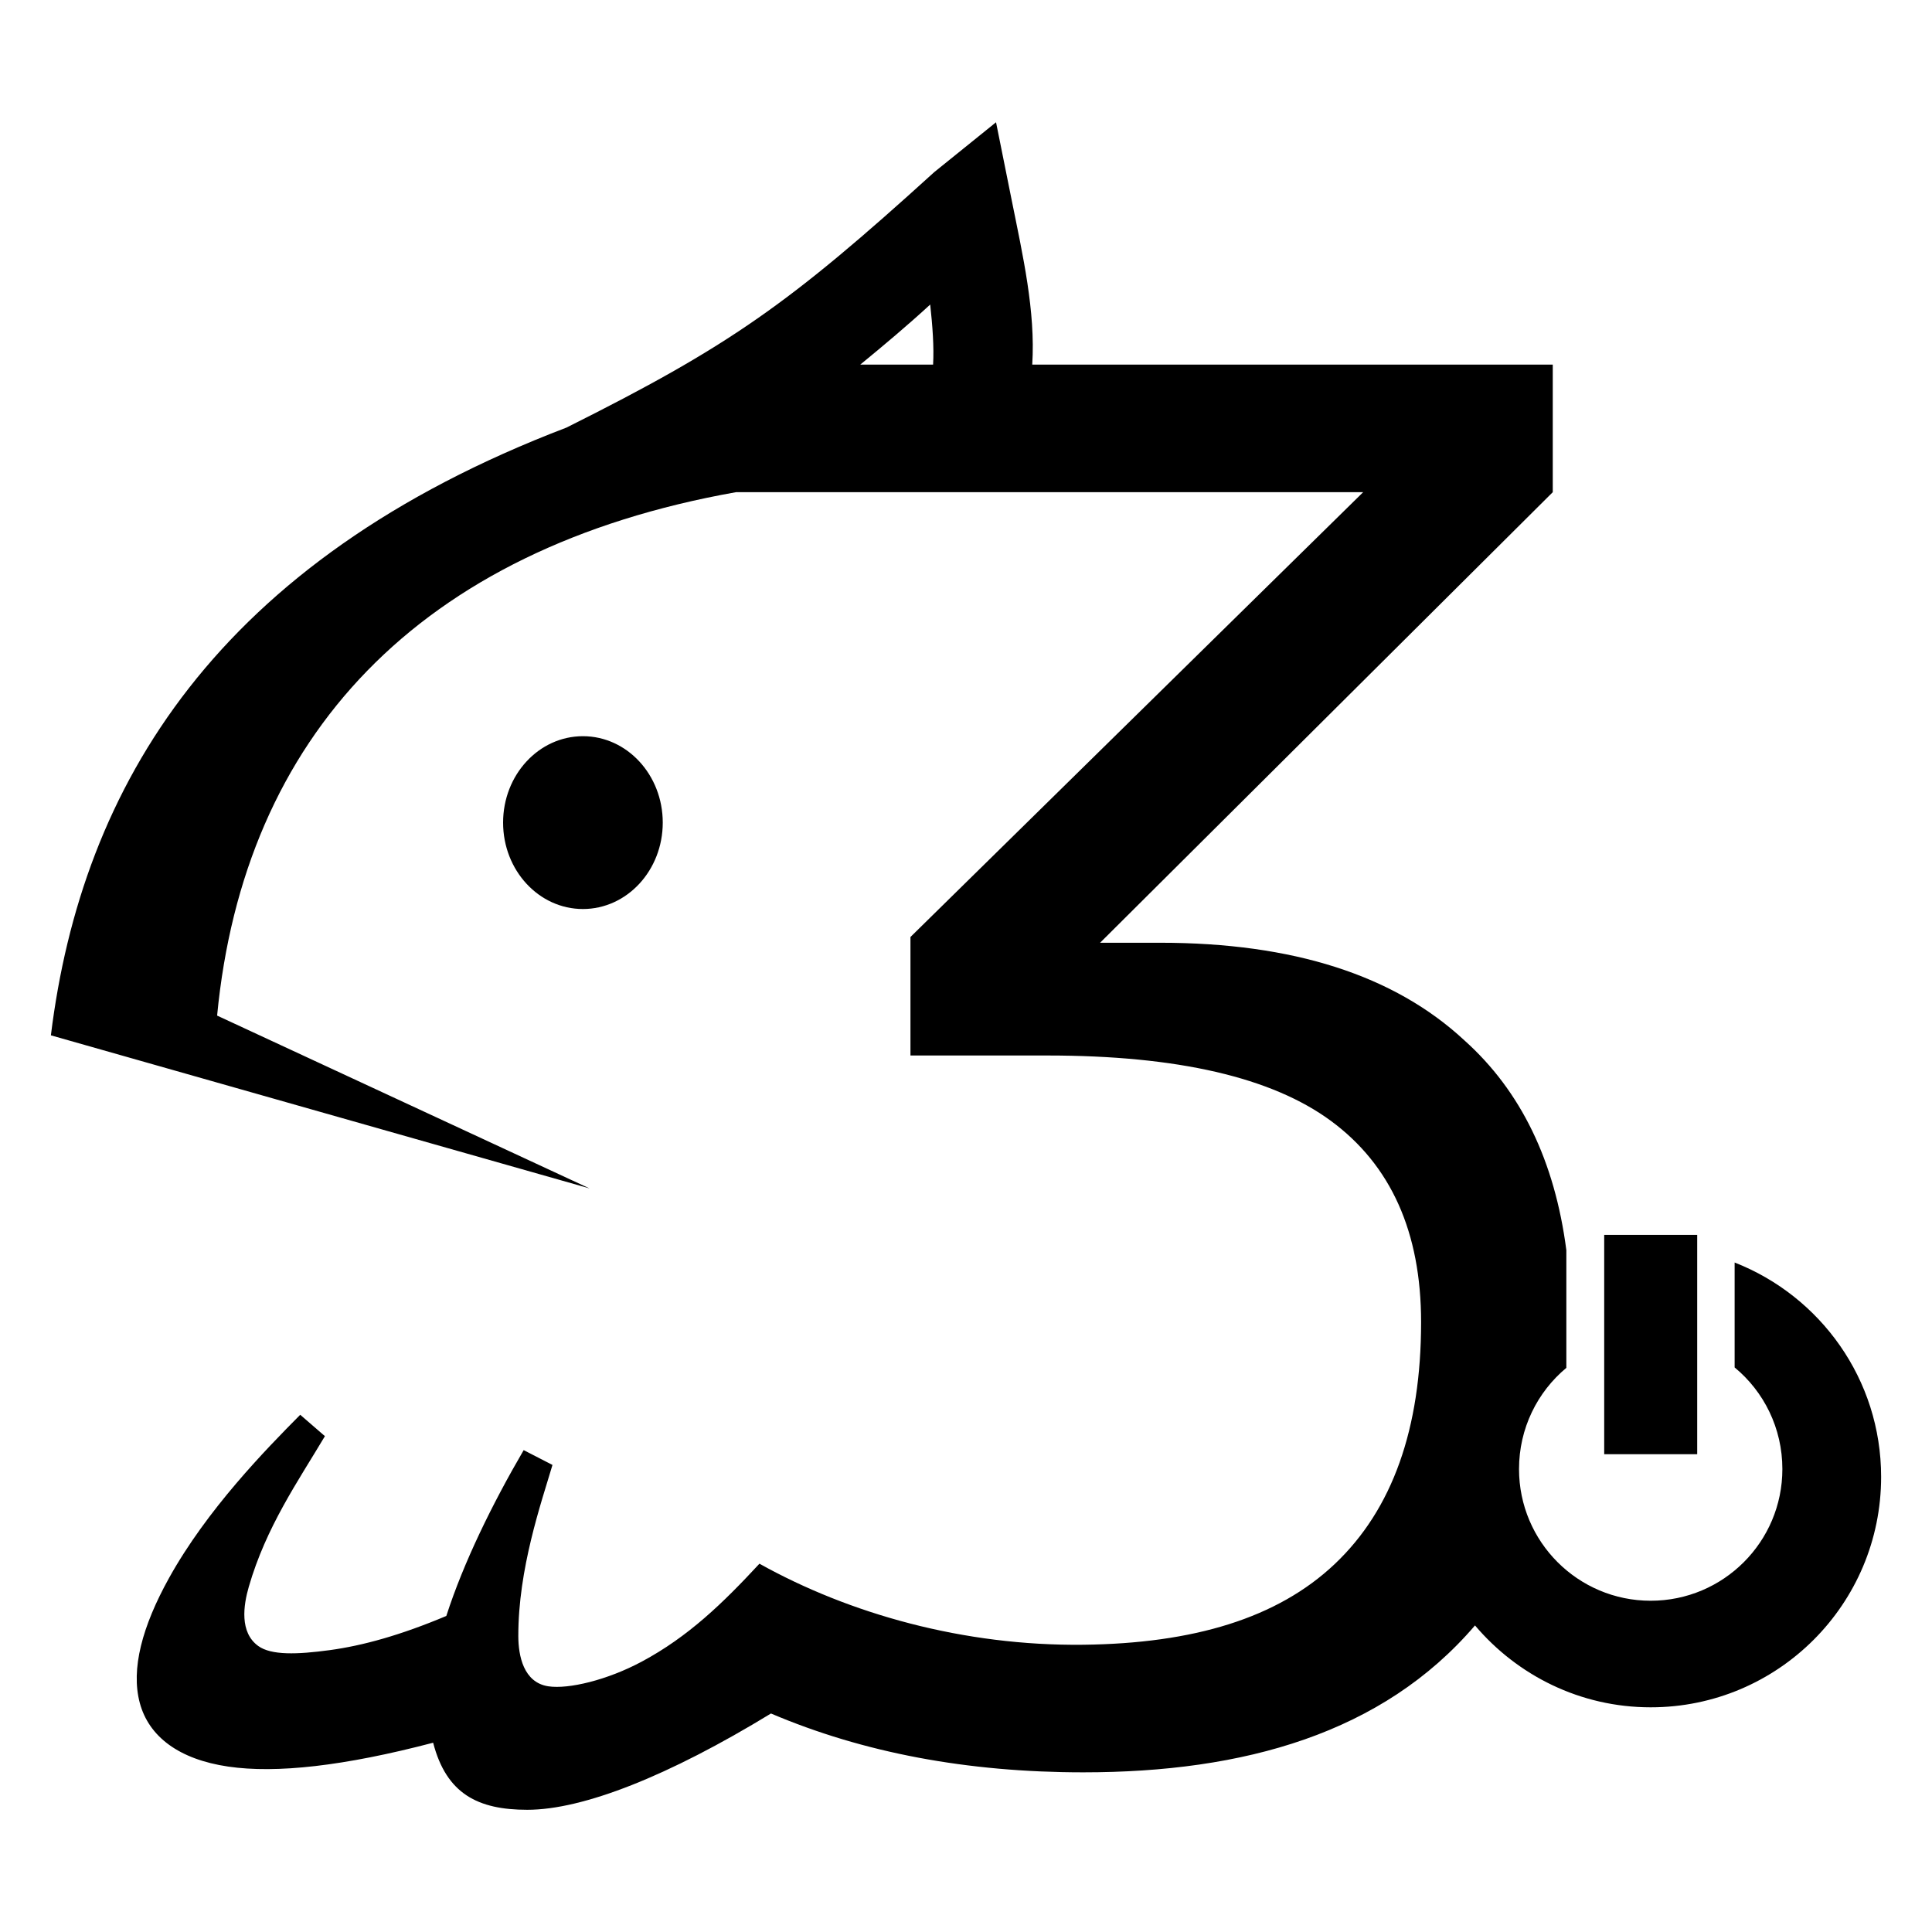<?xml version="1.0" encoding="UTF-8" standalone="no"?>
<!-- Created with Inkscape (http://www.inkscape.org/) -->

<svg
   xmlns:dc="http://purl.org/dc/elements/1.1/"
   xmlns:cc="http://creativecommons.org/ns#"
   xmlns:rdf="http://www.w3.org/1999/02/22-rdf-syntax-ns#"
   xmlns:svg="http://www.w3.org/2000/svg"
   xmlns="http://www.w3.org/2000/svg"
   xmlns:sodipodi="http://sodipodi.sourceforge.net/DTD/sodipodi-0.dtd"
   xmlns:inkscape="http://www.inkscape.org/namespaces/inkscape"
   width="150"
   height="150"
   id="svg2"
   version="1.1"
   inkscape:version="0.48.4 r9939"
   sodipodi:docname="Eheinzel.svg"
   inkscape:export-filename="/home/rohieb/Documents/Hackerspace/Logos/easterhegg2015/logo.png"
   inkscape:export-xdpi="153.60001"
   inkscape:export-ydpi="153.60001">
  <defs
     id="defs4">
    <inkscape:path-effect
       id="path-effect3336-0-4"
       effect="spiro"
       is_visible="true" />
    <inkscape:path-effect
       id="path-effect3264"
       effect="spiro"
       is_visible="true" />
    <inkscape:path-effect
       id="path-effect4388-2"
       effect="spiro"
       is_visible="true" />
    <inkscape:path-effect
       id="path-effect4386"
       effect="spiro"
       is_visible="true" />
    <inkscape:path-effect
       id="path-effect4206"
       effect="spiro"
       is_visible="true" />
    <inkscape:path-effect
       id="path-effect3336-0"
       effect="spiro"
       is_visible="true" />
    <inkscape:path-effect
       id="path-effect3330"
       effect="spiro"
       is_visible="true" />
    <inkscape:path-effect
       id="path-effect3326"
       effect="spiro"
       is_visible="true" />
    <inkscape:path-effect
       id="path-effect3320"
       effect="spiro"
       is_visible="true" />
    <inkscape:path-effect
       id="path-effect3315-6"
       effect="spiro"
       is_visible="true" />
    <inkscape:path-effect
       id="path-effect3311"
       effect="spiro"
       is_visible="true" />
    <inkscape:path-effect
       id="path-effect3299"
       effect="spiro"
       is_visible="true" />
    <inkscape:path-effect
       id="path-effect3295-8"
       effect="spiro"
       is_visible="true" />
    <inkscape:path-effect
       id="path-effect3309"
       effect="skeletal"
       is_visible="true"
       pattern="M 0,0 1,0"
       copytype="single_stretched"
       prop_scale="1"
       scale_y_rel="false"
       spacing="0"
       normal_offset="0"
       tang_offset="0"
       prop_units="false"
       vertical_pattern="false"
       fuse_tolerance="0" />
    <inkscape:path-effect
       id="path-effect3307"
       effect="spiro"
       is_visible="true" />
    <inkscape:path-effect
       id="path-effect3301"
       effect="spiro"
       is_visible="true" />
    <inkscape:path-effect
       id="path-effect4686"
       effect="spiro"
       is_visible="true" />
    <inkscape:path-effect
       id="path-effect4597"
       effect="spiro"
       is_visible="true" />
    <inkscape:path-effect
       id="path-effect4593"
       effect="spiro"
       is_visible="true" />
    <inkscape:path-effect
       id="path-effect4589"
       effect="spiro"
       is_visible="true" />
    <inkscape:path-effect
       id="path-effect4548"
       effect="spiro"
       is_visible="true" />
    <inkscape:path-effect
       id="path-effect3682"
       effect="spiro"
       is_visible="true" />
    <inkscape:path-effect
       id="path-effect3636"
       effect="spiro"
       is_visible="true" />
    <inkscape:path-effect
       id="path-effect3613"
       effect="spiro"
       is_visible="true" />
    <inkscape:path-effect
       id="path-effect3607"
       effect="spiro"
       is_visible="true" />
    <inkscape:path-effect
       id="path-effect3579"
       effect="spiro"
       is_visible="true" />
    <inkscape:path-effect
       id="path-effect3553"
       effect="spiro"
       is_visible="true" />
    <inkscape:path-effect
       id="path-effect3550"
       effect="spiro"
       is_visible="true" />
    <inkscape:path-effect
       id="path-effect3498"
       effect="spiro"
       is_visible="true" />
    <inkscape:path-effect
       id="path-effect3327"
       effect="spiro"
       is_visible="true" />
    <inkscape:path-effect
       id="path-effect3305"
       effect="spiro"
       is_visible="true" />
    <inkscape:path-effect
       id="path-effect3293"
       effect="spiro"
       is_visible="true" />
    <inkscape:path-effect
       id="path-effect3289"
       effect="spiro"
       is_visible="true" />
    <inkscape:path-effect
       id="path-effect5551"
       effect="spiro"
       is_visible="true" />
    <inkscape:path-effect
       id="path-effect5547"
       effect="spiro"
       is_visible="true" />
    <inkscape:path-effect
       id="path-effect5497"
       effect="spiro"
       is_visible="true" />
    <inkscape:path-effect
       id="path-effect5493"
       effect="spiro"
       is_visible="true" />
    <inkscape:path-effect
       id="path-effect5489"
       effect="spiro"
       is_visible="true" />
    <inkscape:path-effect
       id="path-effect5485"
       effect="spiro"
       is_visible="true" />
    <inkscape:path-effect
       id="path-effect5481"
       effect="spiro"
       is_visible="true" />
    <inkscape:path-effect
       id="path-effect5477"
       effect="spiro"
       is_visible="true" />
    <inkscape:path-effect
       id="path-effect5473"
       effect="spiro"
       is_visible="true" />
    <inkscape:path-effect
       id="path-effect3910"
       effect="spiro"
       is_visible="true" />
    <inkscape:path-effect
       id="path-effect3904"
       effect="spiro"
       is_visible="true" />
    <inkscape:path-effect
       id="path-effect3902"
       effect="spiro"
       is_visible="true" />
    <inkscape:path-effect
       id="path-effect3860"
       effect="spiro"
       is_visible="true" />
    <inkscape:path-effect
       id="path-effect3846"
       effect="spiro"
       is_visible="true" />
    <inkscape:path-effect
       id="path-effect3842"
       effect="spiro"
       is_visible="true" />
    <inkscape:path-effect
       id="path-effect3826"
       effect="spiro"
       is_visible="true" />
    <inkscape:path-effect
       id="path-effect3039"
       effect="spiro"
       is_visible="true" />
    <inkscape:path-effect
       id="path-effect3029"
       effect="skeletal"
       is_visible="true"
       pattern="M 0,0 1,0"
       copytype="single_stretched"
       prop_scale="1"
       scale_y_rel="false"
       spacing="0"
       normal_offset="0"
       tang_offset="0"
       prop_units="false"
       vertical_pattern="false"
       fuse_tolerance="0" />
    <inkscape:path-effect
       id="path-effect3027"
       effect="spiro"
       is_visible="true" />
    <inkscape:path-effect
       id="path-effect2998"
       effect="skeletal"
       is_visible="true"
       pattern="M 0,0 1,0"
       copytype="single_stretched"
       prop_scale="1"
       scale_y_rel="false"
       spacing="0"
       normal_offset="0"
       tang_offset="0"
       prop_units="false"
       vertical_pattern="false"
       fuse_tolerance="0" />
    <inkscape:path-effect
       id="path-effect2996"
       effect="spiro"
       is_visible="true" />
    <inkscape:path-effect
       id="path-effect3803"
       effect="skeletal"
       is_visible="true"
       pattern="M 0,0 1,0"
       copytype="single_stretched"
       prop_scale="1"
       scale_y_rel="false"
       spacing="0"
       normal_offset="0"
       tang_offset="0"
       prop_units="false"
       vertical_pattern="false"
       fuse_tolerance="0" />
    <inkscape:path-effect
       id="path-effect3793"
       effect="skeletal"
       is_visible="true"
       pattern="M 0,0 1,0"
       copytype="single_stretched"
       prop_scale="1"
       scale_y_rel="false"
       spacing="0"
       normal_offset="0"
       tang_offset="0"
       prop_units="false"
       vertical_pattern="false"
       fuse_tolerance="0" />
    <inkscape:path-effect
       id="path-effect3777"
       effect="skeletal"
       is_visible="true"
       pattern="M 0,0 1,0"
       copytype="single_stretched"
       prop_scale="1"
       scale_y_rel="false"
       spacing="0"
       normal_offset="0"
       tang_offset="0"
       prop_units="false"
       vertical_pattern="false"
       fuse_tolerance="0" />
    <inkscape:path-effect
       id="path-effect3763"
       effect="skeletal"
       is_visible="true"
       pattern="M 0,0 1,0"
       copytype="single_stretched"
       prop_scale="1"
       scale_y_rel="false"
       spacing="0"
       normal_offset="0"
       tang_offset="0"
       prop_units="false"
       vertical_pattern="false"
       fuse_tolerance="0" />
    <inkscape:path-effect
       id="path-effect3759"
       effect="skeletal"
       is_visible="true"
       pattern="M 0,0 1,0"
       copytype="single_stretched"
       prop_scale="1"
       scale_y_rel="false"
       spacing="0"
       normal_offset="0"
       tang_offset="0"
       prop_units="false"
       vertical_pattern="false"
       fuse_tolerance="0" />
    <inkscape:path-effect
       id="path-effect2987"
       effect="skeletal"
       is_visible="true"
       pattern="M 0,0 1,0"
       copytype="single_stretched"
       prop_scale="1"
       scale_y_rel="false"
       spacing="0"
       normal_offset="0"
       tang_offset="0"
       prop_units="false"
       vertical_pattern="false"
       fuse_tolerance="0" />
    <inkscape:path-effect
       id="path-effect2996-2"
       effect="spiro"
       is_visible="true" />
    <inkscape:path-effect
       id="path-effect2998-6"
       effect="skeletal"
       is_visible="true"
       pattern="M 0,0 1,0"
       copytype="single_stretched"
       prop_scale="1"
       scale_y_rel="false"
       spacing="0"
       normal_offset="0"
       tang_offset="0"
       prop_units="false"
       vertical_pattern="false"
       fuse_tolerance="0" />
    <inkscape:path-effect
       id="path-effect3086-9-5"
       effect="spiro"
       is_visible="true" />
    <path
       style="fill:none;stroke:#000000;stroke-width:0.69;stroke-linecap:square;stroke-linejoin:round;stroke-miterlimit:4;stroke-opacity:1;stroke-dasharray:none;stroke-dashoffset:0"
       id="path3401-0"
       d="m 949.221,734.359 c 16.023,0.22 32.055,-5.667 44.129,-16.204 8.803,-7.683 15.5,-17.756 19.177,-28.846 3.677,-11.091 4.324,-23.169 1.854,-34.589"
       inkscape:connector-curvature="0" />
    <inkscape:path-effect
       id="path-effect3098-4"
       effect="spiro"
       is_visible="true" />
    <inkscape:path-effect
       id="path-effect3146-6"
       effect="spiro"
       is_visible="true" />
    <inkscape:path-effect
       id="path-effect3142-6"
       effect="spiro"
       is_visible="true" />
    <inkscape:path-effect
       id="path-effect3138-2"
       effect="spiro"
       is_visible="true" />
    <inkscape:path-effect
       id="path-effect3134-9"
       effect="spiro"
       is_visible="true" />
    <inkscape:path-effect
       id="path-effect3130-8"
       effect="spiro"
       is_visible="true" />
    <inkscape:path-effect
       id="path-effect3126-6"
       effect="spiro"
       is_visible="true" />
    <inkscape:path-effect
       id="path-effect3122-0"
       effect="spiro"
       is_visible="true" />
    <inkscape:path-effect
       id="path-effect3118-2"
       effect="spiro"
       is_visible="true" />
    <inkscape:path-effect
       id="path-effect3114-9"
       effect="spiro"
       is_visible="true" />
    <inkscape:path-effect
       id="path-effect3110-4"
       effect="spiro"
       is_visible="true" />
    <inkscape:path-effect
       id="path-effect3102-1"
       effect="spiro"
       is_visible="true" />
    <inkscape:path-effect
       id="path-effect3291-3"
       effect="spiro"
       is_visible="true" />
    <inkscape:path-effect
       id="path-effect3086-4"
       effect="spiro"
       is_visible="true" />
    <inkscape:path-effect
       id="path-effect3258-8"
       effect="spiro"
       is_visible="true" />
    <inkscape:path-effect
       id="path-effect4436"
       effect="spiro"
       is_visible="true" />
    <inkscape:path-effect
       id="path-effect3086-9"
       effect="spiro"
       is_visible="true" />
    <inkscape:path-effect
       id="path-effect2995"
       effect="spiro"
       is_visible="true" />
    <inkscape:path-effect
       id="path-effect2997"
       effect="skeletal"
       is_visible="true"
       pattern="M 0,0 1,0"
       copytype="single_stretched"
       prop_scale="1"
       scale_y_rel="false"
       spacing="0"
       normal_offset="0"
       tang_offset="0"
       prop_units="false"
       vertical_pattern="false"
       fuse_tolerance="0" />
    <inkscape:path-effect
       id="path-effect3001"
       effect="spiro"
       is_visible="true" />
    <inkscape:path-effect
       id="path-effect3003"
       effect="skeletal"
       is_visible="true"
       pattern="M 0,0 1,0"
       copytype="single_stretched"
       prop_scale="1"
       scale_y_rel="false"
       spacing="0"
       normal_offset="0"
       tang_offset="0"
       prop_units="false"
       vertical_pattern="false"
       fuse_tolerance="0" />
    <inkscape:path-effect
       id="path-effect3009"
       effect="spiro"
       is_visible="true" />
    <inkscape:path-effect
       id="path-effect3011"
       effect="skeletal"
       is_visible="true"
       pattern="M 0,0 1,0"
       copytype="single_stretched"
       prop_scale="1"
       scale_y_rel="false"
       spacing="0"
       normal_offset="0"
       tang_offset="0"
       prop_units="false"
       vertical_pattern="false"
       fuse_tolerance="0" />
    <inkscape:path-effect
       id="path-effect3015"
       effect="spiro"
       is_visible="true" />
    <inkscape:path-effect
       id="path-effect3017"
       effect="skeletal"
       is_visible="true"
       pattern="M 0,0 1,0"
       copytype="single_stretched"
       prop_scale="1"
       scale_y_rel="false"
       spacing="0"
       normal_offset="0"
       tang_offset="0"
       prop_units="false"
       vertical_pattern="false"
       fuse_tolerance="0" />
    <inkscape:path-effect
       id="path-effect3021"
       effect="spiro"
       is_visible="true" />
    <inkscape:path-effect
       id="path-effect3023"
       effect="skeletal"
       is_visible="true"
       pattern="M 0,0 1,0"
       copytype="single_stretched"
       prop_scale="1"
       scale_y_rel="false"
       spacing="0"
       normal_offset="0"
       tang_offset="0"
       prop_units="false"
       vertical_pattern="false"
       fuse_tolerance="0" />
    <inkscape:path-effect
       id="path-effect3027-7"
       effect="spiro"
       is_visible="true" />
    <inkscape:path-effect
       id="path-effect3029-9"
       effect="skeletal"
       is_visible="true"
       pattern="M 0,0 1,0"
       copytype="single_stretched"
       prop_scale="1"
       scale_y_rel="false"
       spacing="0"
       normal_offset="0"
       tang_offset="0"
       prop_units="false"
       vertical_pattern="false"
       fuse_tolerance="0" />
    <inkscape:path-effect
       id="path-effect3033"
       effect="spiro"
       is_visible="true" />
    <inkscape:path-effect
       id="path-effect3035"
       effect="skeletal"
       is_visible="true"
       pattern="M 0,0 1,0"
       copytype="single_stretched"
       prop_scale="1"
       scale_y_rel="false"
       spacing="0"
       normal_offset="0"
       tang_offset="0"
       prop_units="false"
       vertical_pattern="false"
       fuse_tolerance="0" />
    <inkscape:path-effect
       id="path-effect3039-9"
       effect="spiro"
       is_visible="true" />
    <inkscape:path-effect
       id="path-effect3041"
       effect="skeletal"
       is_visible="true"
       pattern="M 0,0 1,0"
       copytype="single_stretched"
       prop_scale="1"
       scale_y_rel="false"
       spacing="0"
       normal_offset="0"
       tang_offset="0"
       prop_units="false"
       vertical_pattern="false"
       fuse_tolerance="0" />
    <inkscape:path-effect
       id="path-effect3045"
       effect="spiro"
       is_visible="true" />
    <inkscape:path-effect
       id="path-effect3047"
       effect="skeletal"
       is_visible="true"
       pattern="M 0,0 1,0"
       copytype="single_stretched"
       prop_scale="1"
       scale_y_rel="false"
       spacing="0"
       normal_offset="0"
       tang_offset="0"
       prop_units="false"
       vertical_pattern="false"
       fuse_tolerance="0" />
    <inkscape:path-effect
       id="path-effect3051"
       effect="spiro"
       is_visible="true" />
    <inkscape:path-effect
       id="path-effect3053"
       effect="skeletal"
       is_visible="true"
       pattern="M 0,0 1,0"
       copytype="single_stretched"
       prop_scale="1"
       scale_y_rel="false"
       spacing="0"
       normal_offset="0"
       tang_offset="0"
       prop_units="false"
       vertical_pattern="false"
       fuse_tolerance="0" />
    <inkscape:path-effect
       id="path-effect3057"
       effect="spiro"
       is_visible="true" />
    <inkscape:path-effect
       id="path-effect3059"
       effect="skeletal"
       is_visible="true"
       pattern="M 0,0 1,0"
       copytype="single_stretched"
       prop_scale="1"
       scale_y_rel="false"
       spacing="0"
       normal_offset="0"
       tang_offset="0"
       prop_units="false"
       vertical_pattern="false"
       fuse_tolerance="0" />
    <inkscape:path-effect
       id="path-effect3063"
       effect="spiro"
       is_visible="true" />
    <inkscape:path-effect
       id="path-effect3065"
       effect="skeletal"
       is_visible="true"
       pattern="M 0,0 1,0"
       copytype="single_stretched"
       prop_scale="1"
       scale_y_rel="false"
       spacing="0"
       normal_offset="0"
       tang_offset="0"
       prop_units="false"
       vertical_pattern="false"
       fuse_tolerance="0" />
    <inkscape:path-effect
       id="path-effect3069"
       effect="spiro"
       is_visible="true" />
    <inkscape:path-effect
       id="path-effect3071"
       effect="skeletal"
       is_visible="true"
       pattern="M 0,0 1,0"
       copytype="single_stretched"
       prop_scale="1"
       scale_y_rel="false"
       spacing="0"
       normal_offset="0"
       tang_offset="0"
       prop_units="false"
       vertical_pattern="false"
       fuse_tolerance="0" />
    <inkscape:path-effect
       id="path-effect3075"
       effect="spiro"
       is_visible="true" />
    <inkscape:path-effect
       id="path-effect3077"
       effect="skeletal"
       is_visible="true"
       pattern="M 0,0 1,0"
       copytype="single_stretched"
       prop_scale="1"
       scale_y_rel="false"
       spacing="0"
       normal_offset="0"
       tang_offset="0"
       prop_units="false"
       vertical_pattern="false"
       fuse_tolerance="0" />
    <inkscape:path-effect
       id="path-effect3085"
       effect="spiro"
       is_visible="true" />
    <inkscape:path-effect
       id="path-effect3087"
       effect="skeletal"
       is_visible="true"
       pattern="M 0,0 1,0"
       copytype="single_stretched"
       prop_scale="1"
       scale_y_rel="false"
       spacing="0"
       normal_offset="0"
       tang_offset="0"
       prop_units="false"
       vertical_pattern="false"
       fuse_tolerance="0" />
    <inkscape:path-effect
       id="path-effect3272"
       effect="spiro"
       is_visible="true" />
    <inkscape:path-effect
       id="path-effect3274"
       effect="skeletal"
       is_visible="true"
       pattern="M 0,0 1,0"
       copytype="single_stretched"
       prop_scale="1"
       scale_y_rel="false"
       spacing="0"
       normal_offset="0"
       tang_offset="0"
       prop_units="false"
       vertical_pattern="false"
       fuse_tolerance="0" />
    <inkscape:path-effect
       id="path-effect3276"
       effect="spiro"
       is_visible="true" />
    <inkscape:path-effect
       id="path-effect3278"
       effect="skeletal"
       is_visible="true"
       pattern="M 0,0 1,0"
       copytype="single_stretched"
       prop_scale="1"
       scale_y_rel="false"
       spacing="0"
       normal_offset="0"
       tang_offset="0"
       prop_units="false"
       vertical_pattern="false"
       fuse_tolerance="0" />
    <inkscape:path-effect
       id="path-effect3280"
       effect="spiro"
       is_visible="true" />
    <inkscape:path-effect
       id="path-effect3282"
       effect="skeletal"
       is_visible="true"
       pattern="M 0,0 1,0"
       copytype="single_stretched"
       prop_scale="1"
       scale_y_rel="false"
       spacing="0"
       normal_offset="0"
       tang_offset="0"
       prop_units="false"
       vertical_pattern="false"
       fuse_tolerance="0" />
    <inkscape:path-effect
       id="path-effect3284"
       effect="spiro"
       is_visible="true" />
    <inkscape:path-effect
       id="path-effect3286"
       effect="skeletal"
       is_visible="true"
       pattern="M 0,0 1,0"
       copytype="single_stretched"
       prop_scale="1"
       scale_y_rel="false"
       spacing="0"
       normal_offset="0"
       tang_offset="0"
       prop_units="false"
       vertical_pattern="false"
       fuse_tolerance="0" />
    <inkscape:path-effect
       id="path-effect3288"
       effect="spiro"
       is_visible="true" />
    <inkscape:path-effect
       id="path-effect3290"
       effect="skeletal"
       is_visible="true"
       pattern="M 0,0 1,0"
       copytype="single_stretched"
       prop_scale="1"
       scale_y_rel="false"
       spacing="0"
       normal_offset="0"
       tang_offset="0"
       prop_units="false"
       vertical_pattern="false"
       fuse_tolerance="0" />
    <inkscape:path-effect
       id="path-effect3292"
       effect="spiro"
       is_visible="true" />
    <inkscape:path-effect
       id="path-effect3294"
       effect="skeletal"
       is_visible="true"
       pattern="M 0,0 1,0"
       copytype="single_stretched"
       prop_scale="1"
       scale_y_rel="false"
       spacing="0"
       normal_offset="0"
       tang_offset="0"
       prop_units="false"
       vertical_pattern="false"
       fuse_tolerance="0" />
    <inkscape:path-effect
       id="path-effect3296"
       effect="spiro"
       is_visible="true" />
    <inkscape:path-effect
       id="path-effect3298"
       effect="skeletal"
       is_visible="true"
       pattern="M 0,0 1,0"
       copytype="single_stretched"
       prop_scale="1"
       scale_y_rel="false"
       spacing="0"
       normal_offset="0"
       tang_offset="0"
       prop_units="false"
       vertical_pattern="false"
       fuse_tolerance="0" />
    <inkscape:path-effect
       id="path-effect3300"
       effect="spiro"
       is_visible="true" />
    <inkscape:path-effect
       id="path-effect3302"
       effect="skeletal"
       is_visible="true"
       pattern="M 0,0 1,0"
       copytype="single_stretched"
       prop_scale="1"
       scale_y_rel="false"
       spacing="0"
       normal_offset="0"
       tang_offset="0"
       prop_units="false"
       vertical_pattern="false"
       fuse_tolerance="0" />
    <inkscape:path-effect
       id="path-effect3304"
       effect="spiro"
       is_visible="true" />
    <inkscape:path-effect
       id="path-effect3306"
       effect="skeletal"
       is_visible="true"
       pattern="M 0,0 1,0"
       copytype="single_stretched"
       prop_scale="1"
       scale_y_rel="false"
       spacing="0"
       normal_offset="0"
       tang_offset="0"
       prop_units="false"
       vertical_pattern="false"
       fuse_tolerance="0" />
    <inkscape:path-effect
       id="path-effect3308"
       effect="spiro"
       is_visible="true" />
    <inkscape:path-effect
       id="path-effect3310"
       effect="skeletal"
       is_visible="true"
       pattern="M 0,0 1,0"
       copytype="single_stretched"
       prop_scale="1"
       scale_y_rel="false"
       spacing="0"
       normal_offset="0"
       tang_offset="0"
       prop_units="false"
       vertical_pattern="false"
       fuse_tolerance="0" />
    <inkscape:path-effect
       id="path-effect3312"
       effect="spiro"
       is_visible="true" />
    <inkscape:path-effect
       id="path-effect3314"
       effect="skeletal"
       is_visible="true"
       pattern="M 0,0 1,0"
       copytype="single_stretched"
       prop_scale="1"
       scale_y_rel="false"
       spacing="0"
       normal_offset="0"
       tang_offset="0"
       prop_units="false"
       vertical_pattern="false"
       fuse_tolerance="0" />
    <inkscape:path-effect
       id="path-effect3316"
       effect="spiro"
       is_visible="true" />
    <inkscape:path-effect
       id="path-effect3318"
       effect="skeletal"
       is_visible="true"
       pattern="M 0,0 1,0"
       copytype="single_stretched"
       prop_scale="1"
       scale_y_rel="false"
       spacing="0"
       normal_offset="0"
       tang_offset="0"
       prop_units="false"
       vertical_pattern="false"
       fuse_tolerance="0" />
    <inkscape:path-effect
       id="path-effect3322"
       effect="spiro"
       is_visible="true" />
    <inkscape:path-effect
       id="path-effect3324"
       effect="skeletal"
       is_visible="true"
       pattern="M 0,0 1,0"
       copytype="single_stretched"
       prop_scale="1"
       scale_y_rel="false"
       spacing="0"
       normal_offset="0"
       tang_offset="0"
       prop_units="false"
       vertical_pattern="false"
       fuse_tolerance="0" />
    <inkscape:path-effect
       id="path-effect3384"
       effect="spiro"
       is_visible="true" />
    <inkscape:path-effect
       id="path-effect3086"
       effect="spiro"
       is_visible="true" />
    <inkscape:path-effect
       id="path-effect3098"
       effect="spiro"
       is_visible="true" />
    <inkscape:path-effect
       id="path-effect3102"
       effect="spiro"
       is_visible="true" />
    <inkscape:path-effect
       id="path-effect3106"
       effect="spiro"
       is_visible="true" />
    <inkscape:path-effect
       id="path-effect3110"
       effect="spiro"
       is_visible="true" />
    <inkscape:path-effect
       id="path-effect3114"
       effect="spiro"
       is_visible="true" />
    <inkscape:path-effect
       id="path-effect3118"
       effect="spiro"
       is_visible="true" />
    <inkscape:path-effect
       id="path-effect3122"
       effect="spiro"
       is_visible="true" />
    <inkscape:path-effect
       id="path-effect3126"
       effect="spiro"
       is_visible="true" />
    <inkscape:path-effect
       id="path-effect3130"
       effect="spiro"
       is_visible="true" />
    <inkscape:path-effect
       id="path-effect3134"
       effect="spiro"
       is_visible="true" />
    <inkscape:path-effect
       id="path-effect3138"
       effect="spiro"
       is_visible="true" />
    <inkscape:path-effect
       id="path-effect3142"
       effect="spiro"
       is_visible="true" />
    <inkscape:path-effect
       id="path-effect3146"
       effect="spiro"
       is_visible="true" />
    <inkscape:path-effect
       id="path-effect3180"
       effect="spiro"
       is_visible="true" />
    <inkscape:path-effect
       id="path-effect3182"
       effect="spiro"
       is_visible="true" />
    <inkscape:path-effect
       id="path-effect3184"
       effect="spiro"
       is_visible="true" />
    <inkscape:path-effect
       id="path-effect3186"
       effect="spiro"
       is_visible="true" />
    <inkscape:path-effect
       id="path-effect3188"
       effect="spiro"
       is_visible="true" />
    <inkscape:path-effect
       id="path-effect3190"
       effect="spiro"
       is_visible="true" />
    <inkscape:path-effect
       id="path-effect3192"
       effect="spiro"
       is_visible="true" />
    <inkscape:path-effect
       id="path-effect3194"
       effect="spiro"
       is_visible="true" />
    <inkscape:path-effect
       id="path-effect3196"
       effect="spiro"
       is_visible="true" />
    <inkscape:path-effect
       id="path-effect3198"
       effect="spiro"
       is_visible="true" />
    <inkscape:path-effect
       id="path-effect3200"
       effect="spiro"
       is_visible="true" />
    <inkscape:path-effect
       id="path-effect3202"
       effect="spiro"
       is_visible="true" />
    <inkscape:path-effect
       id="path-effect3204"
       effect="spiro"
       is_visible="true" />
    <inkscape:path-effect
       id="path-effect3206"
       effect="spiro"
       is_visible="true" />
    <inkscape:path-effect
       id="path-effect3214"
       effect="spiro"
       is_visible="true" />
    <inkscape:path-effect
       id="path-effect3259"
       effect="spiro"
       is_visible="true" />
    <inkscape:path-effect
       id="path-effect3261"
       effect="spiro"
       is_visible="true" />
    <inkscape:path-effect
       id="path-effect3263"
       effect="spiro"
       is_visible="true" />
    <inkscape:path-effect
       id="path-effect3265"
       effect="spiro"
       is_visible="true" />
    <inkscape:path-effect
       id="path-effect3267"
       effect="spiro"
       is_visible="true" />
    <inkscape:path-effect
       id="path-effect3269"
       effect="spiro"
       is_visible="true" />
    <inkscape:path-effect
       id="path-effect3271"
       effect="spiro"
       is_visible="true" />
    <inkscape:path-effect
       id="path-effect3273"
       effect="spiro"
       is_visible="true" />
    <inkscape:path-effect
       id="path-effect3275"
       effect="spiro"
       is_visible="true" />
    <inkscape:path-effect
       id="path-effect3277"
       effect="spiro"
       is_visible="true" />
    <inkscape:path-effect
       id="path-effect3279"
       effect="spiro"
       is_visible="true" />
    <inkscape:path-effect
       id="path-effect3281"
       effect="spiro"
       is_visible="true" />
    <inkscape:path-effect
       id="path-effect3283"
       effect="spiro"
       is_visible="true" />
    <inkscape:path-effect
       id="path-effect3287"
       effect="spiro"
       is_visible="true" />
    <inkscape:path-effect
       id="path-effect3291"
       effect="spiro"
       is_visible="true" />
    <inkscape:path-effect
       id="path-effect3329"
       effect="spiro"
       is_visible="true" />
    <inkscape:path-effect
       id="path-effect3331"
       effect="spiro"
       is_visible="true" />
    <inkscape:path-effect
       id="path-effect3333"
       effect="spiro"
       is_visible="true" />
    <inkscape:path-effect
       id="path-effect3335"
       effect="spiro"
       is_visible="true" />
    <inkscape:path-effect
       id="path-effect3337"
       effect="spiro"
       is_visible="true" />
    <inkscape:path-effect
       id="path-effect3339"
       effect="spiro"
       is_visible="true" />
    <inkscape:path-effect
       id="path-effect3341"
       effect="spiro"
       is_visible="true" />
    <inkscape:path-effect
       id="path-effect3343"
       effect="spiro"
       is_visible="true" />
    <inkscape:path-effect
       id="path-effect3345"
       effect="spiro"
       is_visible="true" />
    <inkscape:path-effect
       id="path-effect3347"
       effect="spiro"
       is_visible="true" />
    <inkscape:path-effect
       id="path-effect3349"
       effect="spiro"
       is_visible="true" />
    <inkscape:path-effect
       id="path-effect3351"
       effect="spiro"
       is_visible="true" />
    <inkscape:path-effect
       id="path-effect3353"
       effect="spiro"
       is_visible="true" />
    <inkscape:path-effect
       id="path-effect3355"
       effect="spiro"
       is_visible="true" />
    <inkscape:path-effect
       id="path-effect3359"
       effect="spiro"
       is_visible="true" />
    <inkscape:path-effect
       id="path-effect3363"
       effect="spiro"
       is_visible="true" />
    <inkscape:path-effect
       id="path-effect4390"
       effect="spiro"
       is_visible="true" />
    <inkscape:path-effect
       id="path-effect4464"
       effect="spiro"
       is_visible="true" />
    <inkscape:path-effect
       id="path-effect4479"
       effect="spiro"
       is_visible="true" />
    <inkscape:path-effect
       id="path-effect4625"
       effect="spiro"
       is_visible="true" />
    <inkscape:path-effect
       id="path-effect3258"
       effect="spiro"
       is_visible="true" />
    <inkscape:path-effect
       id="path-effect3516"
       effect="spiro"
       is_visible="true" />
    <inkscape:path-effect
       id="path-effect3538"
       effect="spiro"
       is_visible="true" />
    <inkscape:path-effect
       id="path-effect3679"
       effect="spiro"
       is_visible="true" />
    <inkscape:path-effect
       id="path-effect3334"
       effect="spiro"
       is_visible="true" />
    <inkscape:path-effect
       id="path-effect3340"
       effect="spiro"
       is_visible="true" />
    <inkscape:path-effect
       id="path-effect3344"
       effect="spiro"
       is_visible="true" />
    <inkscape:path-effect
       id="path-effect3348"
       effect="spiro"
       is_visible="true" />
    <inkscape:path-effect
       id="path-effect3352"
       effect="spiro"
       is_visible="true" />
    <inkscape:path-effect
       id="path-effect3356"
       effect="spiro"
       is_visible="true" />
    <inkscape:path-effect
       id="path-effect3360"
       effect="spiro"
       is_visible="true" />
    <inkscape:path-effect
       id="path-effect3364"
       effect="spiro"
       is_visible="true" />
    <inkscape:path-effect
       id="path-effect3368"
       effect="spiro"
       is_visible="true" />
    <inkscape:path-effect
       id="path-effect3372"
       effect="spiro"
       is_visible="true" />
    <inkscape:path-effect
       id="path-effect3376"
       effect="spiro"
       is_visible="true" />
    <inkscape:path-effect
       id="path-effect3508"
       effect="spiro"
       is_visible="true" />
    <inkscape:path-effect
       id="path-effect3552"
       effect="spiro"
       is_visible="true" />
    <inkscape:path-effect
       id="path-effect3557"
       effect="spiro"
       is_visible="true" />
    <inkscape:path-effect
       id="path-effect3561"
       effect="spiro"
       is_visible="true" />
    <inkscape:path-effect
       id="path-effect3565"
       effect="spiro"
       is_visible="true" />
    <inkscape:path-effect
       id="path-effect3569"
       effect="spiro"
       is_visible="true" />
    <inkscape:path-effect
       id="path-effect3573"
       effect="spiro"
       is_visible="true" />
    <inkscape:path-effect
       id="path-effect3577"
       effect="spiro"
       is_visible="true" />
    <inkscape:path-effect
       id="path-effect3581"
       effect="spiro"
       is_visible="true" />
    <inkscape:path-effect
       id="path-effect3585"
       effect="spiro"
       is_visible="true" />
    <inkscape:path-effect
       id="path-effect3589"
       effect="spiro"
       is_visible="true" />
    <inkscape:path-effect
       id="path-effect3593"
       effect="spiro"
       is_visible="true" />
    <inkscape:path-effect
       id="path-effect3403"
       effect="spiro"
       is_visible="true" />
    <inkscape:path-effect
       id="path-effect3537"
       effect="spiro"
       is_visible="true" />
    <inkscape:path-effect
       id="path-effect3437"
       effect="spiro"
       is_visible="true" />
    <inkscape:path-effect
       id="path-effect3443"
       effect="spiro"
       is_visible="true" />
    <inkscape:path-effect
       id="path-effect3464"
       effect="spiro"
       is_visible="true" />
    <inkscape:path-effect
       id="path-effect3468"
       effect="spiro"
       is_visible="true" />
    <inkscape:path-effect
       id="path-effect3472"
       effect="spiro"
       is_visible="true" />
    <inkscape:path-effect
       id="path-effect3477"
       effect="spiro"
       is_visible="true" />
    <inkscape:path-effect
       id="path-effect3481"
       effect="spiro"
       is_visible="true" />
    <inkscape:path-effect
       id="path-effect3485"
       effect="spiro"
       is_visible="true" />
    <inkscape:path-effect
       id="path-effect3489"
       effect="spiro"
       is_visible="true" />
    <inkscape:path-effect
       id="path-effect3493"
       effect="spiro"
       is_visible="true" />
    <inkscape:path-effect
       id="path-effect3497"
       effect="spiro"
       is_visible="true" />
    <inkscape:path-effect
       id="path-effect3518"
       effect="spiro"
       is_visible="true" />
    <inkscape:path-effect
       id="path-effect3522"
       effect="spiro"
       is_visible="true" />
    <inkscape:path-effect
       id="path-effect3526"
       effect="spiro"
       is_visible="true" />
    <inkscape:path-effect
       id="path-effect3528"
       effect="spiro"
       is_visible="true" />
    <inkscape:path-effect
       id="path-effect3604"
       effect="spiro"
       is_visible="true" />
    <inkscape:path-effect
       id="path-effect3039-0"
       effect="spiro"
       is_visible="true" />
    <inkscape:path-effect
       id="path-effect5514"
       effect="spiro"
       is_visible="true" />
    <inkscape:path-effect
       id="path-effect3826-8"
       effect="spiro"
       is_visible="true" />
    <inkscape:path-effect
       id="path-effect3453"
       effect="spiro"
       is_visible="true" />
    <inkscape:path-effect
       id="path-effect3902-9"
       effect="spiro"
       is_visible="true" />
    <inkscape:path-effect
       id="path-effect3491"
       effect="spiro"
       is_visible="true" />
    <inkscape:path-effect
       id="path-effect3682-5"
       effect="spiro"
       is_visible="true" />
    <inkscape:path-effect
       id="path-effect3682-5-1"
       effect="spiro"
       is_visible="true" />
    <inkscape:path-effect
       id="path-effect4593-8"
       effect="spiro"
       is_visible="true" />
    <inkscape:path-effect
       id="path-effect4597-9"
       effect="spiro"
       is_visible="true" />
    <inkscape:path-effect
       id="path-effect4589-8"
       effect="spiro"
       is_visible="true" />
    <inkscape:path-effect
       id="path-effect4206-1"
       effect="spiro"
       is_visible="true" />
    <inkscape:path-effect
       id="path-effect3295-0"
       effect="spiro"
       is_visible="true" />
    <inkscape:path-effect
       id="path-effect3336-8"
       effect="spiro"
       is_visible="true" />
    <inkscape:path-effect
       id="path-effect3336-6"
       effect="spiro"
       is_visible="true" />
    <inkscape:path-effect
       id="path-effect3420"
       effect="spiro"
       is_visible="true" />
    <inkscape:path-effect
       id="path-effect3315"
       effect="spiro"
       is_visible="true" />
    <inkscape:path-effect
       id="path-effect3336"
       effect="spiro"
       is_visible="true" />
    <inkscape:path-effect
       id="path-effect4388"
       effect="spiro"
       is_visible="true" />
    <inkscape:path-effect
       id="path-effect3295"
       effect="spiro"
       is_visible="true" />
  </defs>
  <sodipodi:namedview
     id="base"
     pagecolor="#ffffff"
     bordercolor="#666666"
     borderopacity="1.0"
     inkscape:pageopacity="0.0"
     inkscape:pageshadow="2"
     inkscape:zoom="2.8"
     inkscape:cx="88.35598"
     inkscape:cy="49.000035"
     inkscape:document-units="px"
     inkscape:current-layer="svg2"
     showgrid="false"
     inkscape:window-width="1364"
     inkscape:window-height="747"
     inkscape:window-x="0"
     inkscape:window-y="19"
     inkscape:window-maximized="1"
     fit-margin-top="5"
     fit-margin-left="5"
     fit-margin-right="5"
     fit-margin-bottom="5" />
  <g
     transform="matrix(0.99,0,0,0.99,-876.537,-622.142)"
     style="font-size:144px;font-style:normal;font-variant:normal;font-weight:normal;font-stretch:normal;line-height:125%;letter-spacing:0px;word-spacing:0px;fill:#000000;fill-opacity:1;stroke:none;font-family:VL PGothic;-inkscape-font-specification:VL PGothic"
     id="flowRoot3121" />
  <path
     sodipodi:nodetypes="ccccccccccssssscssscccsssccssscscscssccsssccccccccscccccsssssccccc"
     style="font-size:medium;font-style:normal;font-variant:normal;font-weight:normal;font-stretch:normal;text-indent:0;text-align:start;text-decoration:none;line-height:normal;letter-spacing:normal;word-spacing:normal;text-transform:none;direction:ltr;block-progression:tb;writing-mode:lr-tb;text-anchor:start;baseline-shift:baseline;color:#000000;fill:#000000;fill-opacity:1;fill-rule:nonzero;stroke:none;stroke-width:2.875;marker:none;visibility:visible;display:inline;overflow:visible;enable-background:accumulate;font-family:Sans;-inkscape-font-specification:Sans"
     d="m 77.332,9.493 -4.792,3.866 C 61.262,23.603 56.648,26.864 43.98,33.198 16.837,43.56 6.343,60.984 3.951,80.383 L 45.769,92.267 16.857,78.85 C 18.929,57.233 32.46,42.6 57.142,38.213 l 48.694,-2.77e-4 -35.148,34.535 0,9.201 10.638,0 c 10.105,6.1e-5 17.427,1.702 22.011,5.08 4.647,3.424 6.996,8.626 6.996,15.622 0,8.259 -2.215,14.535 -6.709,18.785 -4.446,4.204 -10.969,6.163 -19.519,6.262 -9.266,0.106 -18.151,-2.392 -25.142,-6.293 -2.846,3.07 -5.52,5.666 -9.137,7.603 -2.682,1.437 -5.69,2.153 -7.252,1.917 -1.925,-0.291 -2.329,-2.364 -2.332,-3.897 -0.01,-5.209 1.763,-10.299 2.652,-13.29 l -2.236,-1.15 c -2.43,4.166 -4.667,8.72 -6.006,12.875 -3.568,1.5 -6.488,2.304 -9.041,2.652 -2.553,0.347 -4.554,0.407 -5.559,-0.319 -1.465,-1.058 -1.152,-3.16 -0.735,-4.6 1.343,-4.642 3.822,-8.189 5.91,-11.692 l -1.917,-1.661 c -2.676,2.699 -7.241,7.363 -10.191,12.683 -2.081,3.753 -2.966,7.057 -2.268,9.68 0.698,2.622 3.04,4.391 6.869,4.952 3.732,0.547 8.993,-0.04 15.909,-1.853 1.032,3.978 3.484,5.207 7.31,5.207 4.343,0 10.991,-2.635 18.919,-7.476 7.163,3.048 15.239,4.568 24.248,4.568 12.46,0 23.237,-3.015 30.413,-11.405 3.282,3.876 8.165,6.357 13.641,6.357 9.88,0 17.89,-8.01 17.89,-17.89 0,-7.579 -4.718,-14.037 -11.373,-16.644 l 0,8.146 c 2.272,1.875 3.706,4.715 3.706,7.891 0,5.646 -4.577,10.223 -10.223,10.223 -5.646,0 -10.223,-4.577 -10.223,-10.223 0,-3.159 1.422,-5.984 3.674,-7.859 l 0,-9.137 C 120.712,90.16 118.095,84.71 113.687,80.766 108.246,75.714 100.378,73.195 90.079,73.195 l -4.668,-6.4e-5 35.145,-34.982 0,-9.903 -40.413,0 c 0.26,-4.154 -0.735,-8.489 -1.597,-12.779 z m -5.111,14.152 c 0.185,1.689 0.3,3.303 0.224,4.664 l -5.655,0 c 1.851,-1.516 3.711,-3.082 5.431,-4.664 z M 45.258,57.158 c -3.422,0 -6.198,3.002 -6.198,6.709 0,3.707 2.776,6.709 6.198,6.709 3.422,0 6.198,-3.002 6.198,-6.709 0,-3.707 -2.776,-6.709 -6.198,-6.709 z m 79.292,38.719 0,17.028 7.22,0 0,-17.028 z"
     id="path4097"
     inkscape:connector-curvature="0" />
</svg>
